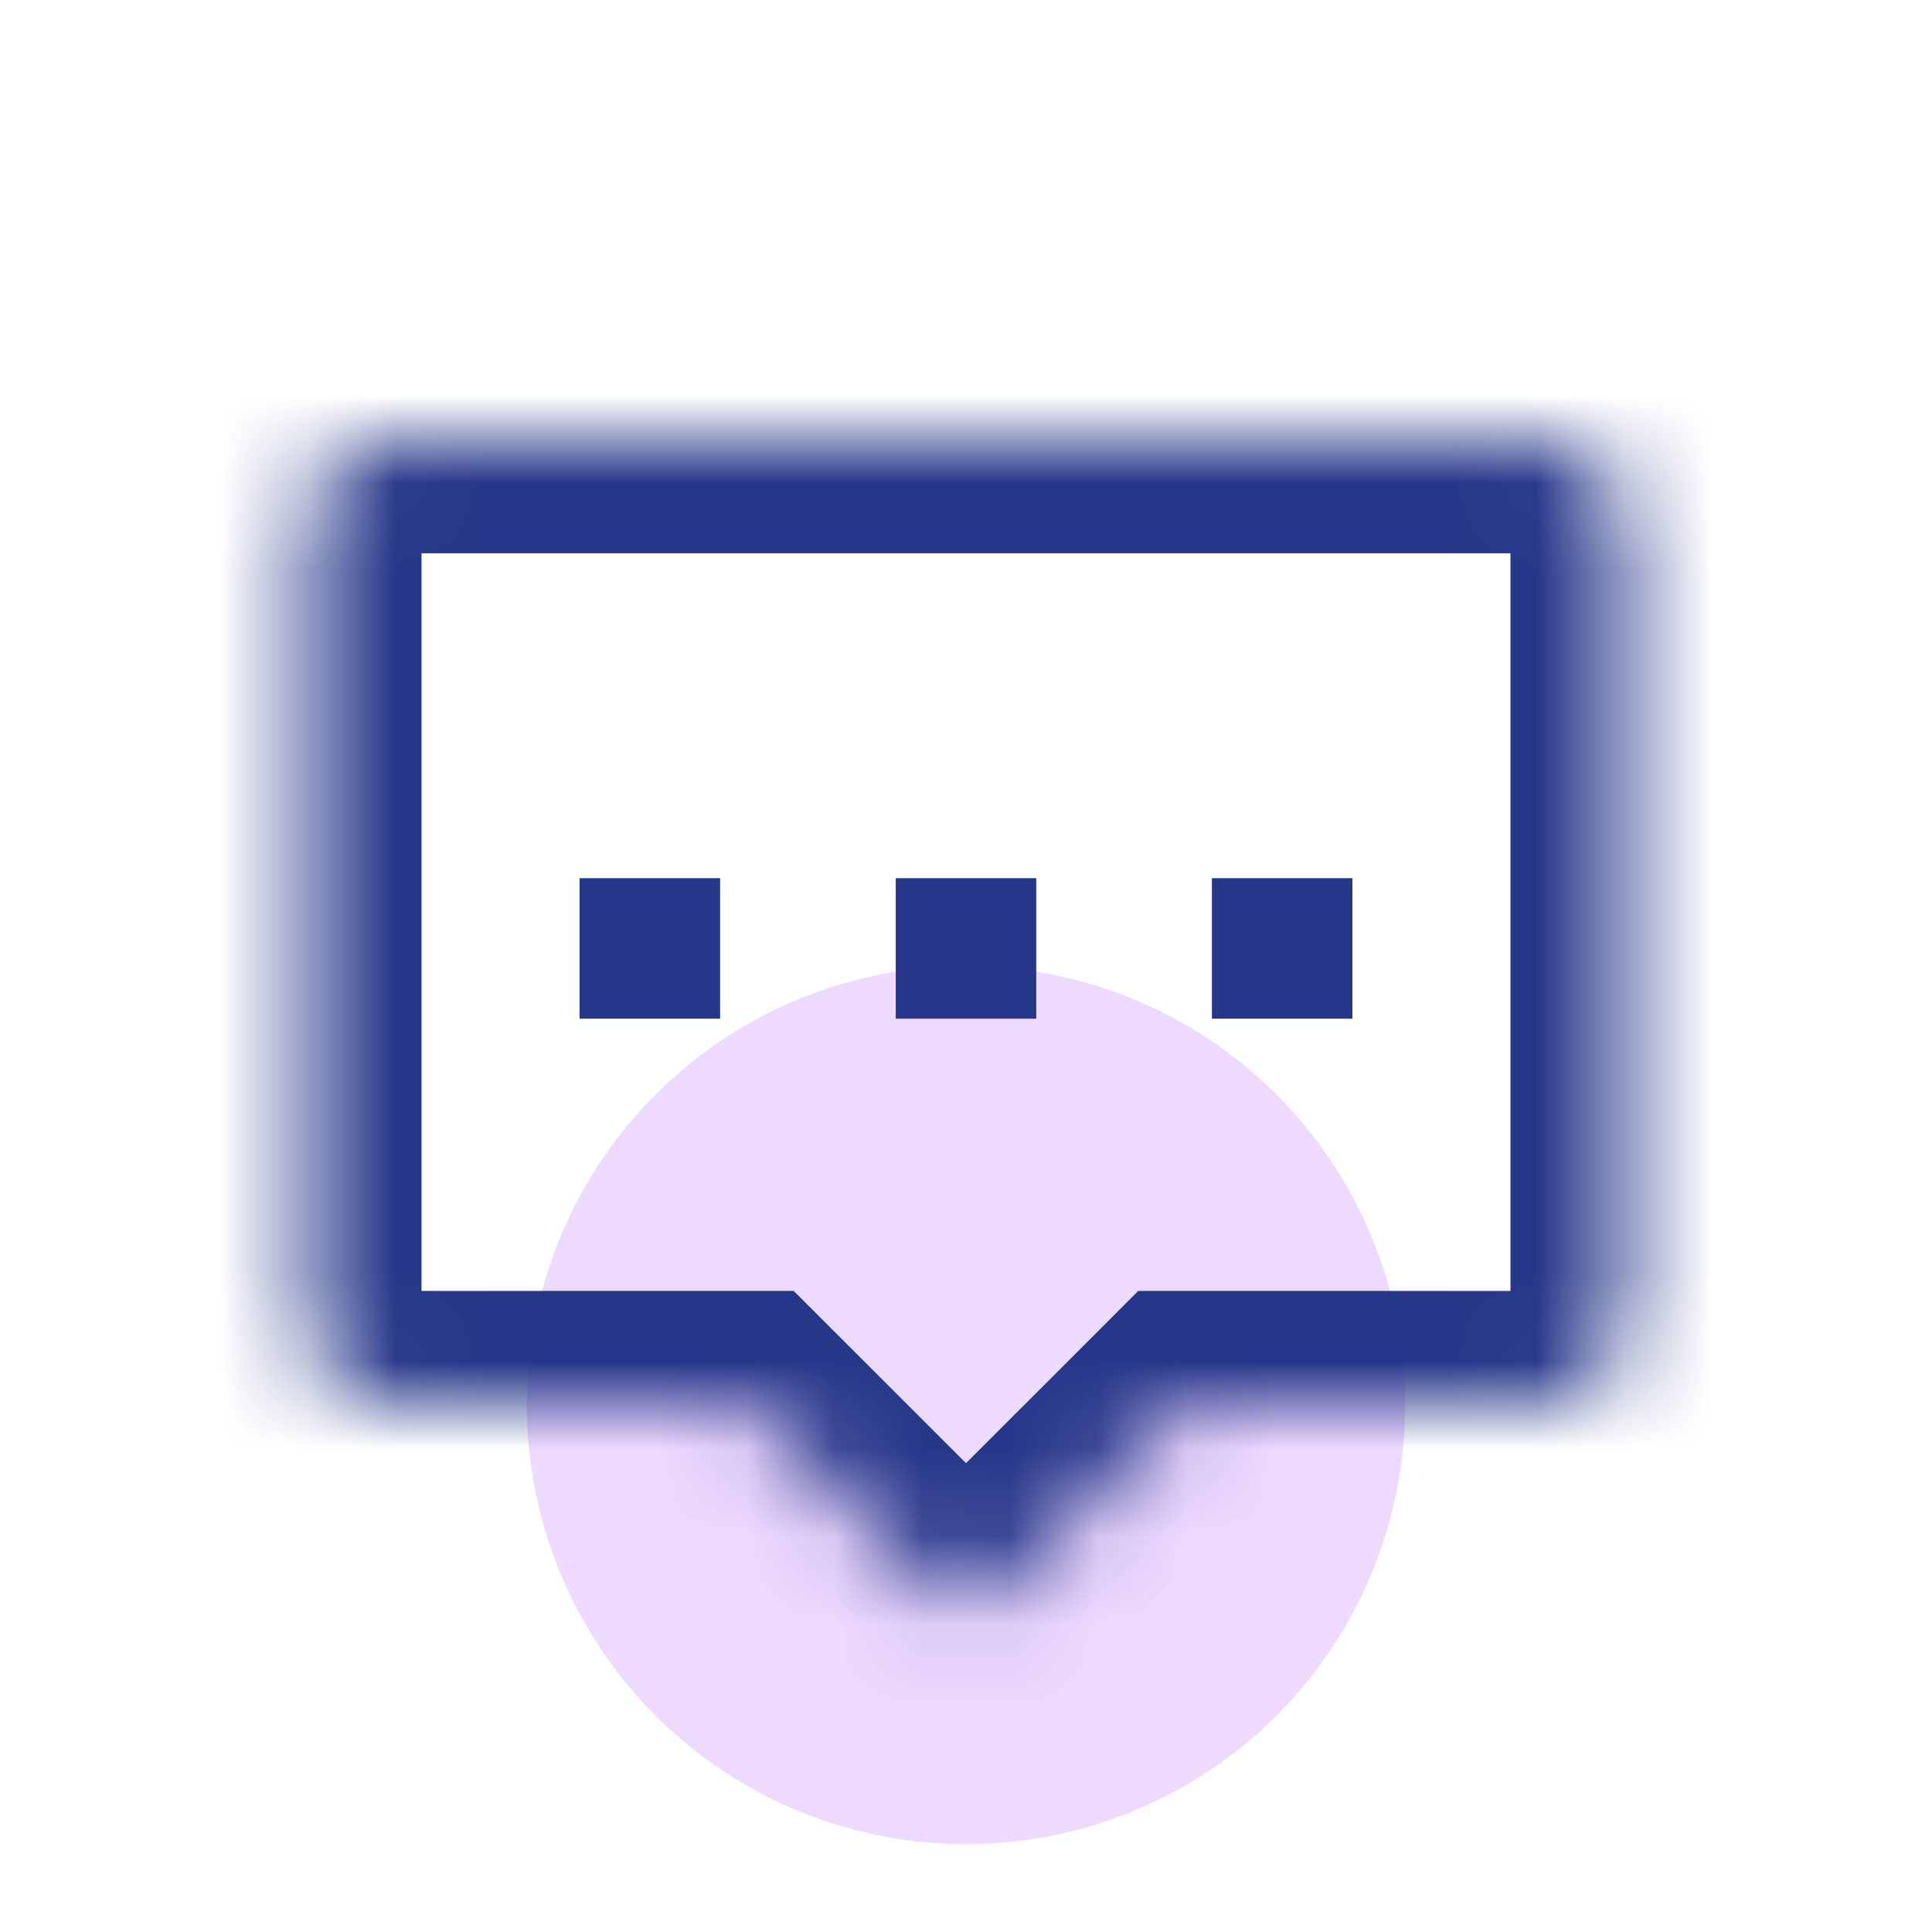 <svg width="22" height="22" viewBox="0 0 22 22" fill="none" xmlns="http://www.w3.org/2000/svg">
<circle cx="11" cy="16" r="5" fill="#EED9FF"/>
<rect x="6.6" y="10" width="1.6" height="1.6" fill="#263789"/>
<rect x="10.2" y="10" width="1.6" height="1.6" fill="#263789"/>
<rect x="13.8" y="10" width="1.6" height="1.6" fill="#263789"/>
<mask id="path-5-inside-1_2243_10136" fill="white">
<path fill-rule="evenodd" clip-rule="evenodd" d="M4.5 5C3.948 5 3.5 5.448 3.5 6V15C3.5 15.552 3.948 16 4.5 16H8.5L10.646 18.146C10.842 18.342 11.158 18.342 11.354 18.146L13.5 16H17.5C18.052 16 18.5 15.552 18.5 15V6C18.5 5.448 18.052 5 17.5 5H4.5Z"/>
</mask>
<path d="M8.5 16L9.419 15.081L9.038 14.7H8.5V16ZM10.646 18.146L11.566 17.227L11.566 17.227L10.646 18.146ZM13.5 16V14.7H12.961L12.581 15.081L13.5 16ZM4.8 6C4.8 6.166 4.666 6.3 4.5 6.3V3.7C3.23 3.7 2.2 4.73 2.2 6H4.8ZM4.8 15V6H2.2V15H4.8ZM4.5 14.7C4.666 14.7 4.8 14.834 4.8 15H2.2C2.2 16.27 3.23 17.3 4.5 17.3V14.7ZM8.5 14.7H4.5V17.3H8.5V14.7ZM7.581 16.919L9.727 19.066L11.566 17.227L9.419 15.081L7.581 16.919ZM9.727 19.066C10.43 19.769 11.57 19.769 12.273 19.066L10.434 17.227C10.747 16.915 11.253 16.915 11.566 17.227L9.727 19.066ZM12.273 19.066L14.419 16.919L12.581 15.081L10.434 17.227L12.273 19.066ZM17.5 14.7H13.5V17.3H17.5V14.7ZM17.2 15C17.2 14.834 17.334 14.7 17.5 14.7V17.3C18.77 17.3 19.8 16.27 19.8 15H17.2ZM17.2 6V15H19.8V6H17.2ZM17.5 6.3C17.334 6.3 17.2 6.166 17.2 6H19.8C19.8 4.73 18.77 3.7 17.5 3.7V6.3ZM4.5 6.3H17.5V3.7H4.5V6.3Z" fill="#263789" mask="url(#path-5-inside-1_2243_10136)"/>
</svg>
